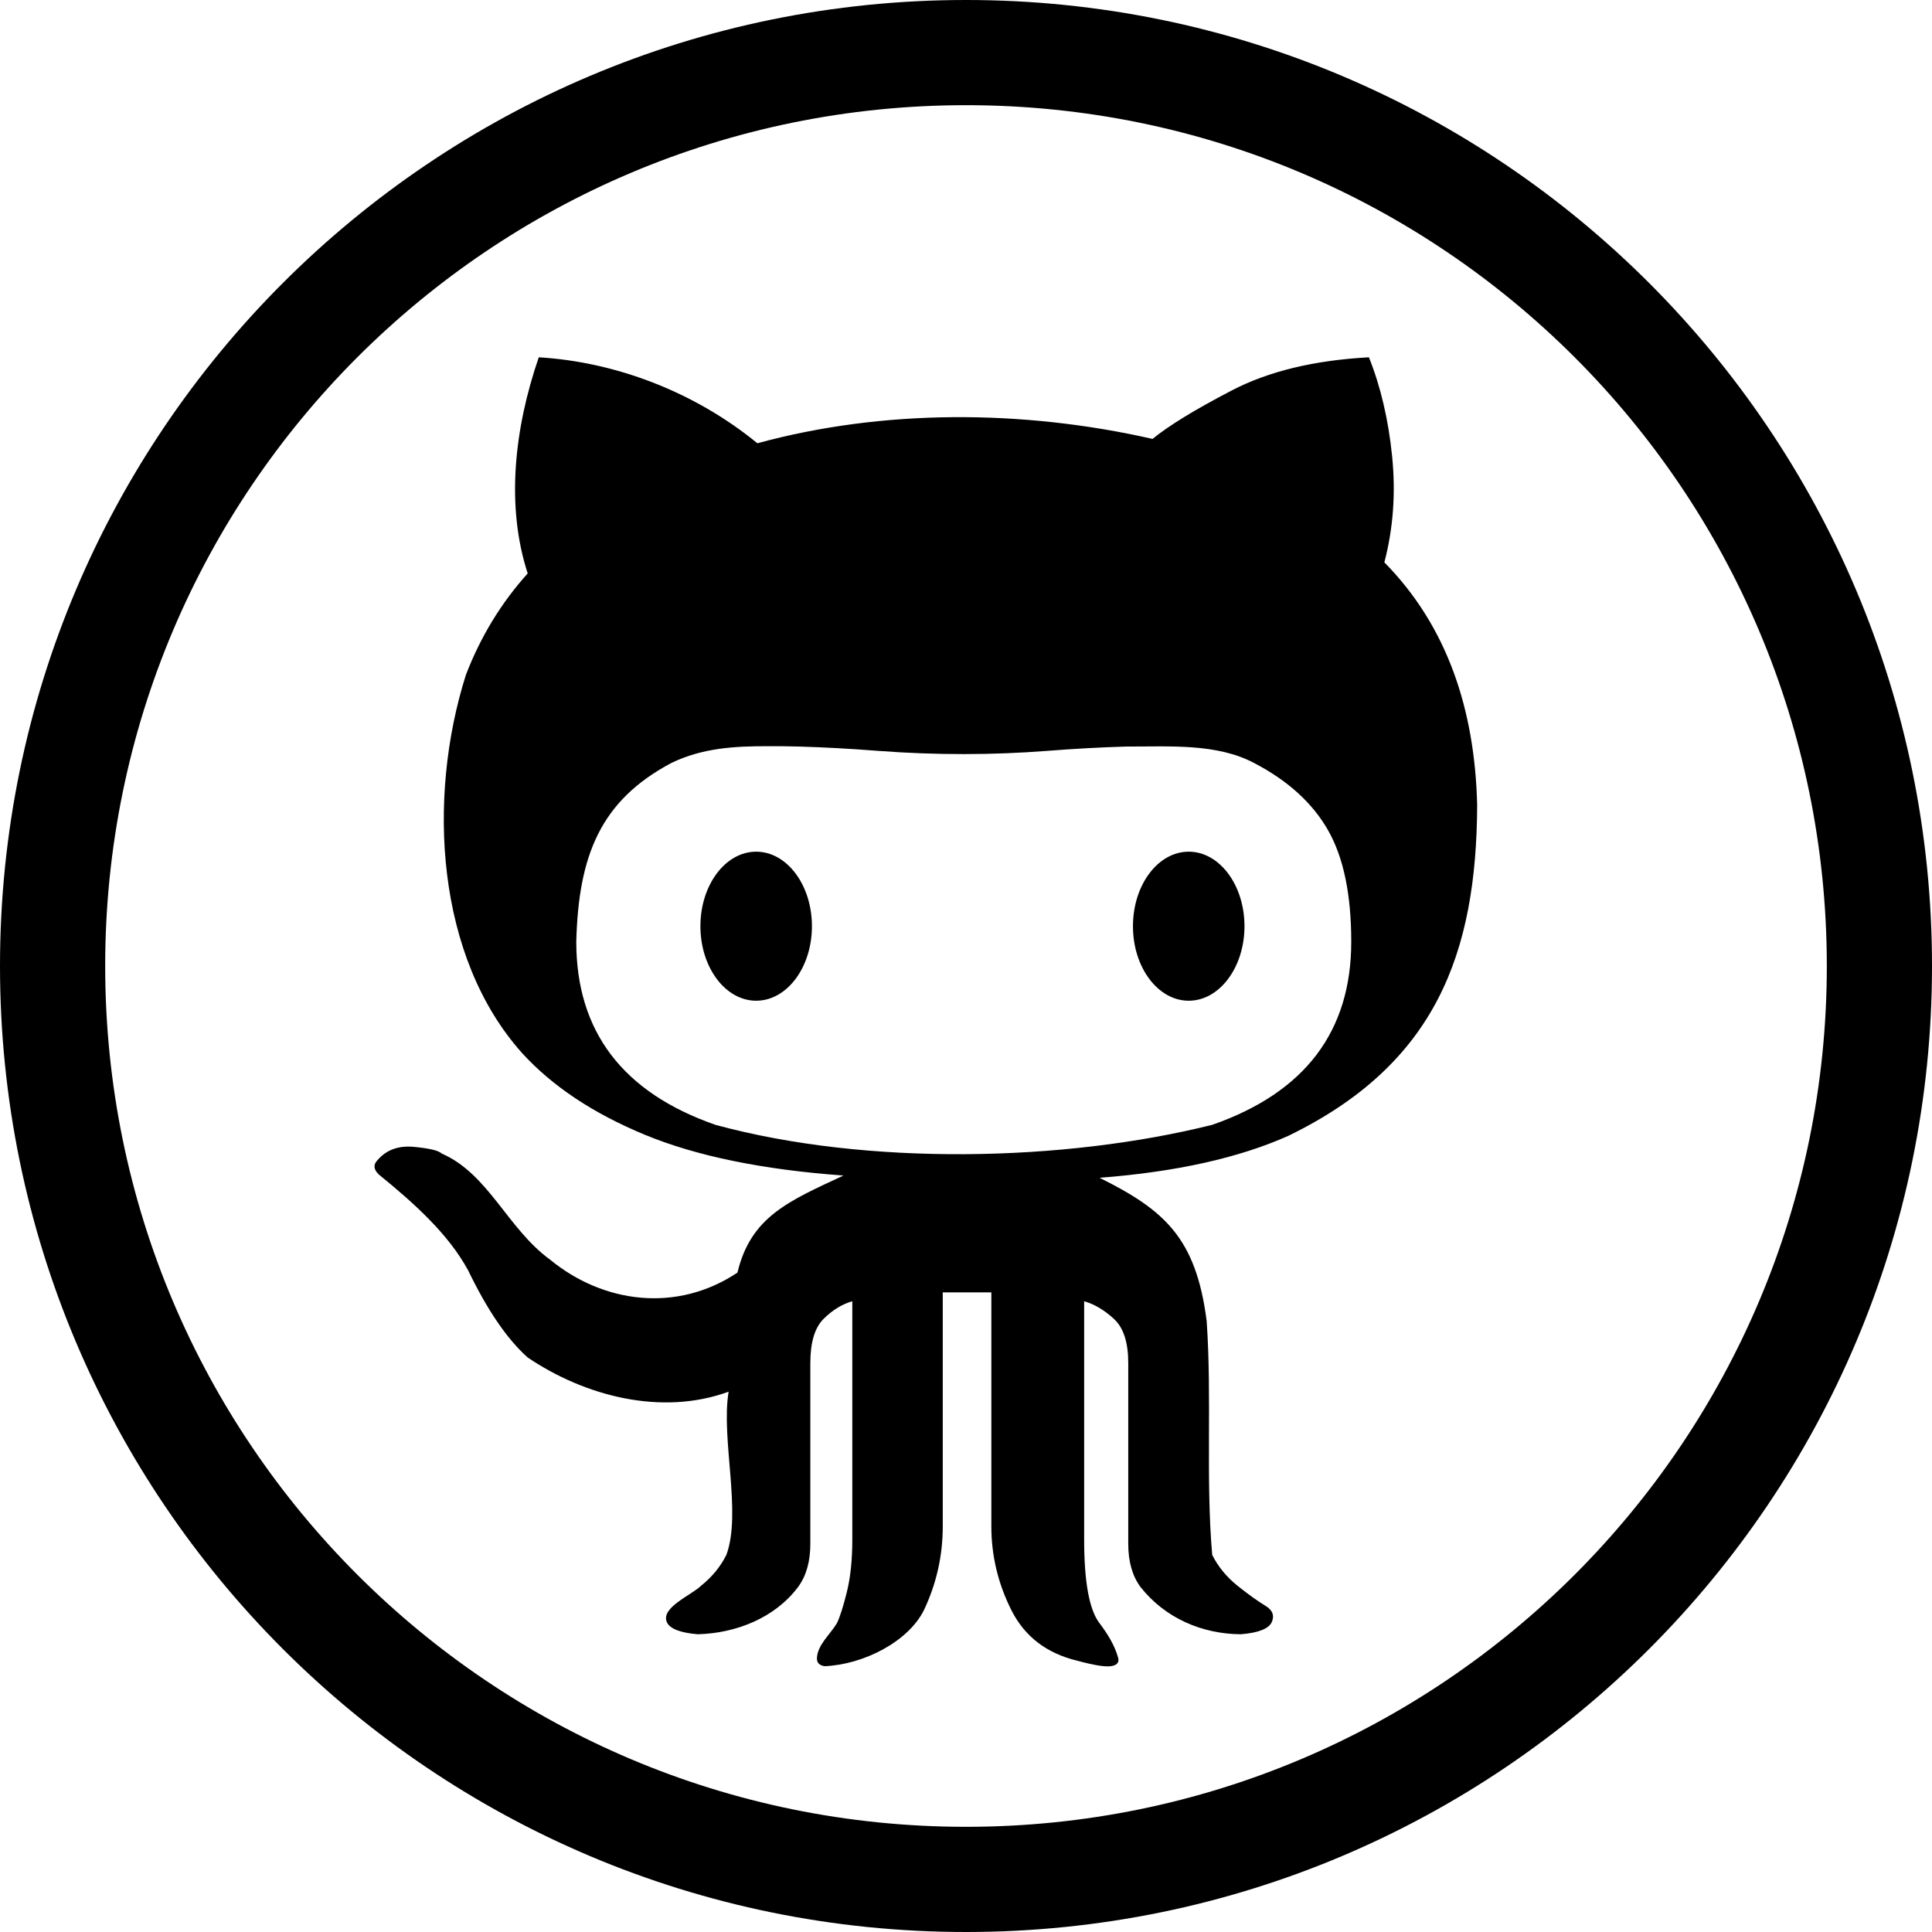 <svg xmlns="http://www.w3.org/2000/svg" width="512" height="512" version="1"><path d="m704.017 307.69c0 10.907-6.616 19.749-14.777 19.749s-14.777-8.842-14.777-19.749c0-10.907 6.616-19.749 14.777-19.749s14.777 8.842 14.777 19.749zm-114.629 0c0 10.907-6.616 19.749-14.777 19.749s-14.777-8.842-14.777-19.749c0-10.907 6.616-19.749 14.777-19.749s14.777 8.842 14.777 19.749zm40.83-245.454c-141.385 0-256 114.615-256 256s114.615 256 256 256 256-114.615 256-256-114.615-256-256-256zm0 27.875c125.99 0 228.125 102.135 228.125 228.125s-102.135 228.125-228.125 228.125-228.125-102.135-228.125-228.125 102.135-228.125 228.125-228.125zm-113.219 66.812c-6.497 18.884-8.749 39.38-2.938 57.281-7.022 7.792-12.474 16.744-16.375 26.875-10.398 32.865-7.859 74.848 14.906 100.25 7.997 8.767 18.847 15.975 32.5 21.625 13.653 5.65 31.201 9.254 52.656 10.813-14.4 6.729-24.551 10.84-28.094 25.719-16.063 10.733-35.595 8.172-49.75-3.5-11.186-8.167-16.253-22.683-28.656-28.063-.78-.779-3.217-1.36-7.313-1.75-4.096-.39-7.316.772-9.656 3.5-1.17 1.169-1.084 2.418.281 3.781 9.389 7.636 18.426 15.73 23.719 25.438 5.071 10.521 10.32 18.223 15.781 23.094 15.15 10.237 35.467 15.563 53.25 9.063-2.074 12.514 3.521 32.055-.594 43.25-1.561 3.117-3.793 5.85-6.719 8.188-2.608 2.544-10.692 5.726-9.063 9.625.78 1.753 3.506 2.829 8.187 3.219 10.305-.263 20.563-4.429 26.625-12.563 2.146-2.922 3.219-6.73 3.219-11.406v-47.906c0-5.455 1.159-9.35 3.5-11.688 2.341-2.338 4.894-3.908 7.625-4.688v63.125c0 5.455-.493 10.135-1.469 14.031-.975 3.896-1.845 6.629-2.625 8.188-1.791 3.003-5.214 5.775-5.281 9.344 0 1.169.697 1.836 2.063 2.031 10.248-.445 22.139-6.457 26.313-14.906 3.316-7.014 4.969-14.395 4.969-22.188v-61.969h12.875v61.969c0 7.793 1.77 15.174 5.281 22.188 3.511 7.014 9.371 11.521 17.563 13.469 4.291 1.169 7.189 1.632 8.75 1.438 1.561-.195 2.257-.862 2.063-2.031-.94-3.54-2.897-6.57-4.969-9.344-2.731-3.507-4.094-10.919-4.094-22.219v-63.125c2.731.779 5.371 2.35 7.906 4.688 2.535 2.338 3.781 6.233 3.781 11.688v47.906c0 4.676 1.073 8.484 3.219 11.406 6.521 8.293 16.348 12.5 26.625 12.563 4.681-.39 7.407-1.465 8.187-3.219.78-1.753.2-3.206-1.75-4.375s-4.387-2.912-7.313-5.25-5.158-5.07-6.719-8.188c-1.751-20.1-.045-41.646-1.469-61.969-2.811-22.178-11.348-29.474-28.375-37.969 20.285-1.559 36.963-5.28 50.031-11.125 39.065-18.981 49.867-48.323 50.031-87.656-.616-25.314-7.923-47.397-24.594-64.312 2.341-8.962 3.038-18.29 2.063-28.031-.975-9.741-3.036-18.52-6.156-26.313-14.432.779-26.528 3.684-36.281 8.75s-16.772 9.368-21.063 12.875c-34.566-7.848-71.57-7.895-104.719 1.156-16.962-13.873-37.984-21.602-57.938-22.781zm60.5 103.063c1.208 0 2.425-.008 3.625 0 1.609.012 3.248.045 4.906.094 6.631.195 13.65.572 21.063 1.156 15.247 1.151 30.318 1.095 44.469 0 7.412-.584 14.462-.962 21.094-1.156 11.619.021 24.06-.885 33.938 4.375 8.972 4.676 15.498 10.635 19.594 17.844 4.096 7.208 6.125 17.031 6.125 29.5 0 23.769-12.268 39.959-36.844 48.531-39.325 9.809-91.4 10.928-131.656 0-24.576-8.573-36.875-24.762-36.875-48.531.593-22.804 6.365-37.34 25.156-47.344 8.329-4.054 16.949-4.466 25.406-4.469z" transform="translate(-374.218 -62.236)"/></svg>